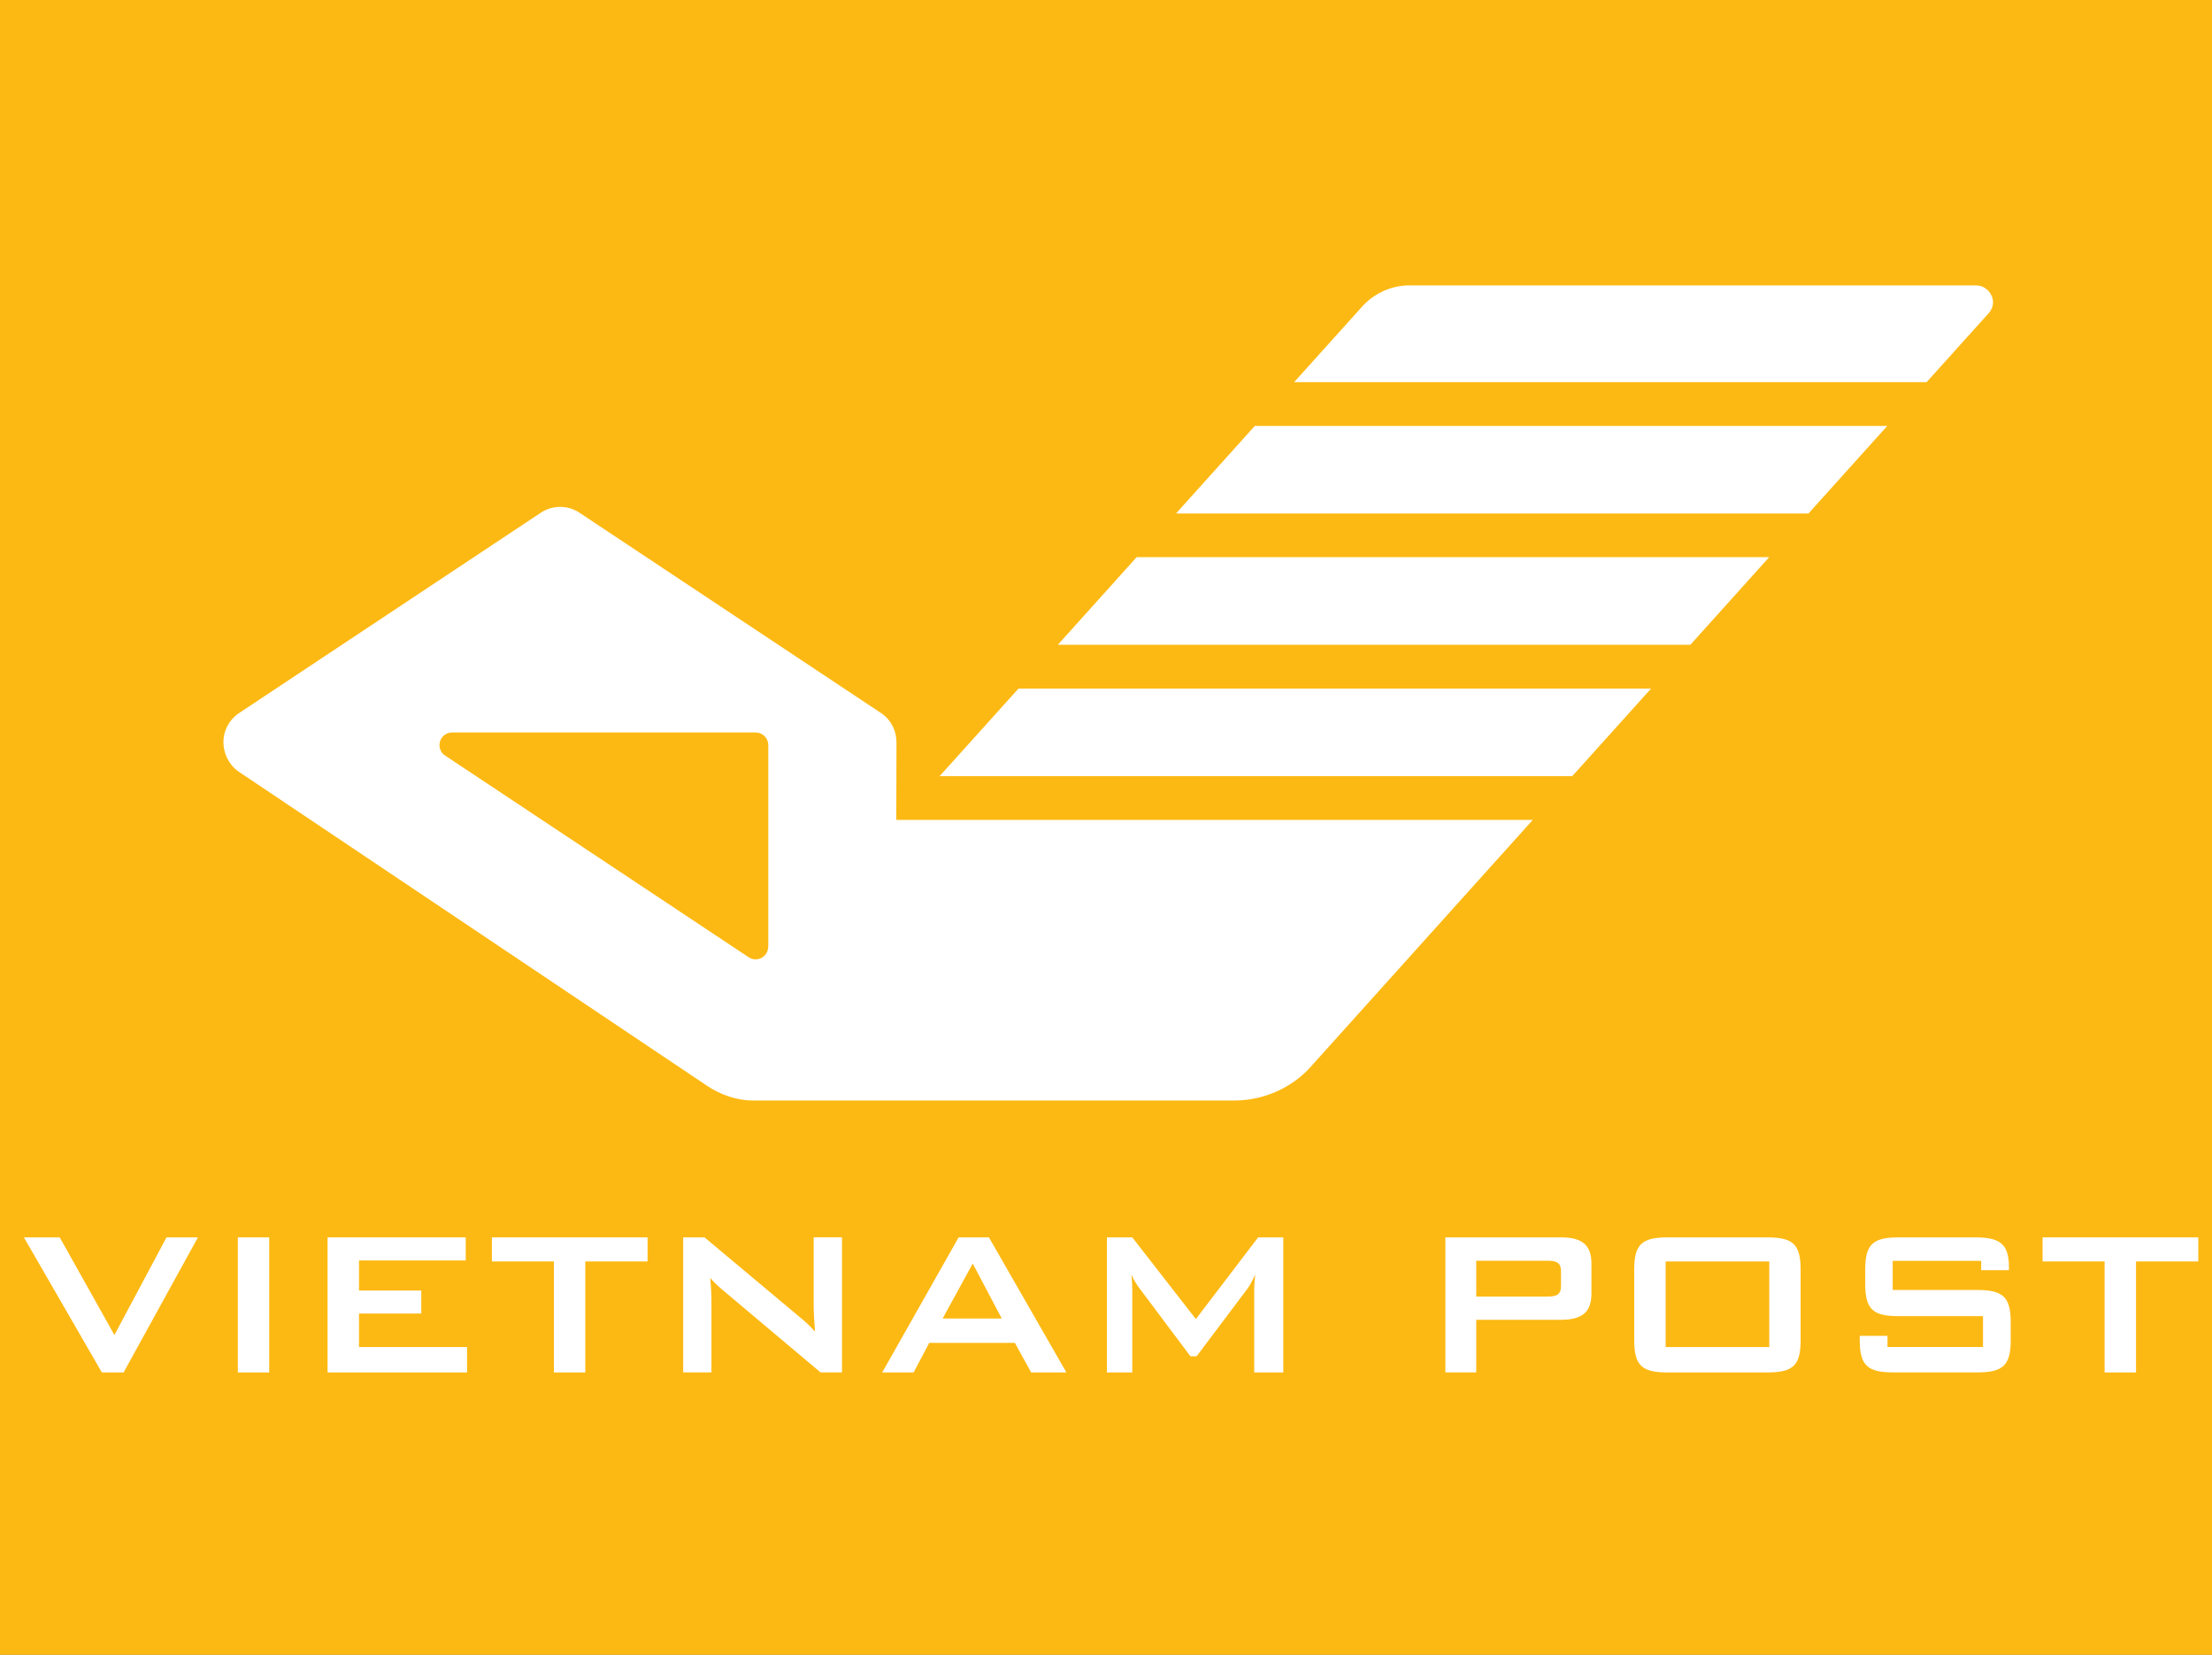 <?xml version="1.0" encoding="UTF-8"?>
<svg id="Layer_1" data-name="Layer 1" xmlns="http://www.w3.org/2000/svg" xmlns:xlink="http://www.w3.org/1999/xlink" viewBox="0 0 400 299.17">
  <rect x="0" y="0" width="400" height="299.17" fill="#808080" stroke="none"/>
  <defs>
    <style>
      .cls-1 {
        fill: url(#linear-gradient-2);
      }

      .cls-2 {
        fill: #fff;
      }

      .cls-3 {
        fill: #fdb913;
      }

      .cls-4 {
        fill: url(#linear-gradient-6);
      }

      .cls-5 {
        fill: #ab002f;
      }

      .cls-6 {
        fill: url(#linear-gradient-11);
      }

      .cls-7 {
        fill: url(#linear-gradient-10);
      }

      .cls-8 {
        fill: url(#linear-gradient-5);
      }

      .cls-9 {
        fill: #2d2f34;
      }

      .cls-10 {
        fill: url(#linear-gradient-7);
      }

      .cls-11 {
        fill: url(#linear-gradient-9);
      }

      .cls-12 {
        fill: url(#linear-gradient-3);
      }

      .cls-13 {
        fill: url(#linear-gradient);
      }

      .cls-14 {
        fill: url(#linear-gradient-4);
      }

      .cls-15 {
        fill: url(#linear-gradient-8);
      }

      .cls-16 {
        fill: url(#linear-gradient-12);
      }
    </style>
    <linearGradient id="linear-gradient" x1="198.06" y1="182.84" x2="198.06" y2="71.33" gradientUnits="userSpaceOnUse">
      <stop offset="0" stop-color="#f0f3f5"/>
      <stop offset=".06" stop-color="#e1e4e8"/>
      <stop offset=".14" stop-color="#d4d7dc"/>
      <stop offset=".24" stop-color="#ccd0d6"/>
      <stop offset=".44" stop-color="#caced4"/>
      <stop offset=".57" stop-color="#b3b6bd"/>
      <stop offset=".84" stop-color="#787b82"/>
      <stop offset="1" stop-color="#52545c"/>
    </linearGradient>
    <linearGradient id="linear-gradient-2" x1="198.06" y1="97.88" x2="198.06" y2="37.45" xlink:href="#linear-gradient"/>
    <linearGradient id="linear-gradient-3" x1="218.11" y1="86.77" x2="180.39" y2="55.11" xlink:href="#linear-gradient"/>
    <linearGradient id="linear-gradient-4" x1="221.96" y1="139.44" x2="166.94" y2="107.67" xlink:href="#linear-gradient"/>
    <linearGradient id="linear-gradient-5" x1="178.75" y1="7.85" x2="178.75" y2="103.69" xlink:href="#linear-gradient"/>
    <linearGradient id="linear-gradient-6" x1="217.35" y1="7.85" x2="217.35" y2="103.69" xlink:href="#linear-gradient"/>
    <linearGradient id="linear-gradient-7" x1="218.52" y1="7.05" x2="218.52" y2="166.99" xlink:href="#linear-gradient"/>
    <linearGradient id="linear-gradient-8" x1="177.58" y1="7.05" x2="177.58" y2="166.99" xlink:href="#linear-gradient"/>
    <linearGradient id="linear-gradient-9" x1="198.05" y1="7.86" x2="198.05" y2="203.57" gradientUnits="userSpaceOnUse">
      <stop offset="0" stop-color="#f0f3f5"/>
      <stop offset=".25" stop-color="#edf0f2"/>
      <stop offset=".41" stop-color="#e5e8ea"/>
      <stop offset=".53" stop-color="#d6d9dc"/>
      <stop offset=".64" stop-color="#c2c5c8"/>
      <stop offset=".74" stop-color="#a8abaf"/>
      <stop offset=".84" stop-color="#888a8f"/>
      <stop offset=".93" stop-color="#63656b"/>
      <stop offset="1" stop-color="#3d3f46"/>
    </linearGradient>
    <linearGradient id="linear-gradient-10" x1="198.06" y1="7.85" x2="198.06" y2="203.58" xlink:href="#linear-gradient-9"/>
    <linearGradient id="linear-gradient-11" x1="198.05" y1="7.87" x2="198.05" y2="203.59" xlink:href="#linear-gradient-9"/>
    <linearGradient id="linear-gradient-12" x1="198.06" y1="48.45" x2="198.06" y2="104.23" gradientUnits="userSpaceOnUse">
      <stop offset="0" stop-color="#caced4"/>
      <stop offset="1" stop-color="#52545c"/>
    </linearGradient>
  </defs>
  <path class="cls-5" d="m201.13,261.9c-.05-17.15,13.77-30.99,31.04-31.02,16.85.03,30.68,13.87,31.02,31.02-.34,16.96-14.17,30.8-31.02,31.04-17.27-.24-31.09-14.08-31.04-31.04h0Zm31.04,19.6c9.32-.14,17.04-8.9,17.13-19.6-.1-10.91-7.81-19.67-17.13-19.6-9.72-.06-17.46,8.7-17.15,19.6-.31,10.7,7.43,19.46,17.15,19.6"/>
  <polyline class="cls-5" points="298.29 243.93 298.29 291.31 285.24 291.31 285.24 243.93 266.45 243.93 266.45 233.33 316.26 233.33 316.26 243.93 298.29 243.93"/>
  <path class="cls-5" d="m331.77,278.22h0l-4.89,13.08h-15.51l24.49-57.97h16.32l23.69,57.97h-15.51l-4.9-13.08h-23.7Zm12.27-9.79h8.15l-8.15-21.24-8.17,21.24h8.17"/>
  <polyline class="cls-5" points="58.23 243.93 58.23 291.31 45.17 291.31 45.17 243.93 27.21 243.93 27.21 233.33 76.2 233.33 76.2 243.93 58.23 243.93"/>
  <path class="cls-5" d="m79.47,261.9c.02-17.15,13.84-30.99,31.01-31.02,16.95.03,30.79,13.87,31.04,31.02-.25,16.96-14.09,30.8-31.04,31.04-17.17-.24-30.99-14.08-31.01-31.04h0Zm31.01,19.6c9.43-.14,17.14-8.9,17.15-19.6,0-10.91-7.72-19.67-17.15-19.6-9.63-.06-17.35,8.7-17.13,19.6-.23,10.7,7.5,19.46,17.13,19.6"/>
  <polyline class="cls-5" points="170.92 291.31 177.44 291.31 177.44 269.25 200.31 233.33 185.62 233.33 170.92 257.82 157.03 233.33 141.52 233.33 164.39 269.25 164.39 291.31 170.92 291.31"/>
  <path d="m37.72,105.72c0,55.32,71.93,100.32,160.33,100.32s160.33-45.01,160.33-100.32S286.46,5.4,198.06,5.4,37.72,50.4,37.72,105.72Zm4.92,0c0-52.6,69.72-95.39,155.41-95.39s155.41,42.79,155.41,95.39-69.72,95.4-155.41,95.4S42.64,158.33,42.64,105.72Z"/>
  <path d="m182.91,23.64c-37.53,2.29-64.78,12.24-69.43,25.34-.48,1.36-.72,2.74-.72,4.11,0,2.21.62,4.42,1.86,6.53,5.21,8.87,21.38,16.19,44.38,20.12l2.44.4.41-2.43c3.78-23.03,12.06-41.15,22.75-49.7l6.05-4.85-7.75.48Zm-64.04,33.51c-.8-1.36-1.2-2.71-1.2-4.04,0-.84.14-1.65.44-2.48h0c3.55-10.01,27.64-18.75,58.41-21.57-8.78,9.93-15.53,25.93-19.05,45.37-20-3.7-34.38-10.07-38.61-17.28Zm-5.39-8.17h0Z"/>
  <path d="m176.04,79.18l-.48,2.68,2.71.21c6.44.48,13.09.74,19.77.74s13.34-.26,19.78-.74l2.71-.21-.48-2.68c-3.7-20.79-11.94-33.2-22.01-33.2s-18.31,12.42-22.01,33.2Zm22.01-28.28c6.89,0,13.24,10.31,16.59,26.41-5.44.36-10.99.58-16.6.58s-11.15-.22-16.59-.58c3.34-16.1,9.71-26.41,16.59-26.41Z"/>
  <path d="m211.51,28.01c10.68,8.55,18.98,26.67,22.76,49.7l.4,2.43,2.43-.4c23.01-3.93,39.19-11.24,44.38-20.12,2.02-3.41,2.4-7.09,1.15-10.65-4.65-13.1-31.9-23.05-69.43-25.34l-7.74-.48,6.04,4.85Zm8.09,1.04c30.76,2.82,54.85,11.58,58.39,21.57.31.83.45,1.65.45,2.48,0,1.33-.4,2.67-1.19,4.04-4.24,7.21-18.63,13.58-38.61,17.28-3.52-19.44-10.26-35.44-19.04-45.37Z"/>
  <path d="m89.73,58.63c-16.86,14.13-25.78,30.91-25.78,48.54,0,41.48,50.58,76.54,117.64,81.54l7.49.56-5.7-4.87c-14.69-12.57-23.82-42.39-23.82-77.84l.15-8.37-2.06-.42c-35.28-6.32-60.37-21.16-63.94-37.77l-.86-3.99-3.13,2.61Zm-20.85,48.54c0-15.12,7.38-29.63,21.22-42.23,6.45,16.78,30.56,30.76,64.63,37.27-.04,1.92-.08,4.35-.08,4.35,0,32.86,7.8,61.25,20.66,76.56-61.11-6.52-106.43-38.44-106.43-75.95Z"/>
  <path d="m174.04,102.74v.89c-.01,32.94,10.32,57.8,24.01,57.8s24.02-24.86,24.02-57.8l-.03-3.55-2.64.23c-6.97.61-14.14.91-21.35.91s-14.39-.3-21.34-.91l-2.65-.24-.02,2.68Zm43.09,2.64c-.37,30.65-10.03,51.14-19.08,51.14s-18.71-20.48-19.07-51.14c6.26.46,12.65.75,19.07.75s12.81-.29,19.08-.75Z"/>
  <path d="m302.38,60.01c-3.57,16.61-28.67,31.44-63.93,37.77l-2.07.38.16,8.41c0,35.44-9.13,65.27-23.82,77.84l-5.7,4.87,7.48-.56c67.07-5,117.65-40.06,117.65-81.54,0-17.63-8.92-34.42-25.79-48.54l-3.12-2.61-.86,3.99Zm3.62,4.93c13.86,12.6,21.24,27.11,21.24,42.23,0,37.51-45.32,69.43-106.44,75.95,12.86-15.31,20.66-43.69,20.66-76.56,0,0-.05-2.43-.08-4.35,34.06-6.51,58.17-20.49,64.62-37.27Z"/>
  <path class="cls-13" d="m304.12,47.34c.23.62.43,1.26.6,1.9.93,3.69.74,7.3-.47,10.83,16,13.19,25.43,29.47,25.43,47.1,0,44.01-58.94,79.7-131.63,79.7s-131.63-35.68-131.63-79.7c0-17.62,9.44-33.91,25.42-47.1-1.19-3.53-1.38-7.14-.46-10.83.17-.65.44-1.35.76-2.03-21.83,15.55-35.07,35.94-35.07,58.27,0,48.75,63.11,88.26,140.97,88.26s140.97-39.51,140.97-88.26c0-22.28-13.18-42.62-34.9-58.14Z"/>
  <path class="cls-1" d="m217.64,79.61c-6.21.47-12.76.72-19.59.72s-13.37-.25-19.58-.72h-.02l-4.06,2.95c7.49.65,15.4,1.02,23.66,1.02s16.17-.37,23.67-1.02l-4.08-2.95h0Zm72.01-30.92c-4.95-16.36-45.74-28.37-91.59-28.37s-86.63,12.01-91.58,28.37c-4.3,14.19,19.15,27.32,56.14,32.53l-3.21-3.91h0c-29.92-5.09-47.71-15.95-43.61-27.5,4.97-14.02,41.09-24.17,82.26-24.17s77.29,10.15,82.26,24.17c4.1,11.55-13.68,22.4-43.61,27.5h0l-3.2,3.91c36.98-5.21,60.44-18.34,56.15-32.53Z"/>
  <path class="cls-12" d="m178.52,79.61c3.44-19.09,10.89-31.02,19.53-31.02s16.1,11.93,19.54,31.02h.07l4.02,2.92c-3.39-25.21-12.68-41.32-23.62-41.32s-20.23,16.11-23.62,41.32l4.02-2.92h.07Z"/>
  <path class="cls-14" d="m222.9,96.81l-3.29,5.94h0c0,.43.02.88.02,1.33,0,31.64-9.68,55.64-21.58,55.64s-21.57-23.99-21.57-55.64c0-.5,0-.99.02-1.47l-3.29-5.8c-.1,2.37-.14,4.78-.14,7.24,0,35.88,11.19,63.05,24.99,63.05s25-27.18,25-63.05c0-2.46-.06-4.87-.16-7.24Z"/>
  <path class="cls-8" d="m162.67,81.23c4.73-35.04,18.78-60.91,35.39-60.91-17.8,0-32.98,22.92-38.61,57.05l3.17,3.86h.05Z"/>
  <path class="cls-4" d="m233.45,81.23h.03l3.17-3.86c-5.62-34.13-20.8-57.05-38.6-57.05,16.61,0,30.67,25.87,35.39,60.91Z"/>
  <path class="cls-10" d="m238.86,100.18l-4.04-4.82h-.03c.23,3.83.36,7.72.36,11.67,0,47.89-16.61,86.71-37.09,86.71,22.97,0,40.94-36.01,40.94-86.71,0-2.32-.05-4.6-.13-6.86Z"/>
  <path class="cls-15" d="m160.97,107.03c0-3.95.13-7.85.35-11.67h-.03l-4.05,4.8c-.08,2.27-.13,4.55-.13,6.87,0,50.7,17.98,86.71,40.94,86.71-20.47,0-37.08-38.82-37.08-86.71Z"/>
  <path class="cls-9" d="m304.25,60.08c6.12,5.04,11.28,10.55,15.31,16.4-1.43-9.51-5.22-18.26-10.76-25.61-1.52-1.2-3.08-2.39-4.68-3.52.23.62.43,1.26.6,1.9.93,3.69.74,7.3-.47,10.83Z"/>
  <path class="cls-9" d="m91.85,60.08c-1.19-3.53-1.38-7.14-.46-10.83.17-.65.44-1.35.76-2.03-1.67,1.2-3.28,2.42-4.85,3.65-5.53,7.35-9.33,16.1-10.76,25.61,4.04-5.85,9.19-11.35,15.3-16.4Z"/>
  <path class="cls-11" d="m40.18,105.72C40.18,51.68,110.86,7.86,198.06,7.86s157.86,43.82,157.86,97.86-70.68,97.85-157.86,97.85S40.18,159.77,40.18,105.72Zm157.87,88.02c77.85,0,140.97-39.51,140.97-88.26S275.9,17.2,198.06,17.2,57.08,56.73,57.08,105.48s63.11,88.26,140.97,88.26Z"/>
  <path class="cls-7" d="m160.97,107.03c0-47.39,16.61-86.71,37.08-86.71s37.09,39.32,37.09,86.71-16.61,86.71-37.09,86.71-37.08-38.82-37.08-86.71Zm37.08,60.07c13.8,0,25-27.18,25-63.04s-11.2-62.86-25-62.86-24.99,25.64-24.99,62.86,11.19,63.04,24.99,63.04Z"/>
  <path class="cls-6" d="m91.39,49.25c4.07-16.11,53.28-39.56,106.66-39.56s100.9,16.75,106.66,39.56c6.45,25.56-40.97,48.69-106.66,48.69s-113.13-23.13-106.66-48.69Zm106.66-28.92c-45.84,0-86.63,12.01-91.58,28.37-5.54,18.32,35.17,34.9,91.58,34.9s97.13-16.58,91.59-34.9c-4.95-16.36-45.74-28.37-91.59-28.37Z"/>
  <path class="cls-16" d="m173.16,96.77l.03.02,3.39,5.97c6.89.59,14.06.93,21.48.93s14.64-.34,21.57-.94l3.3-5.96.02-.02c-7.93.75-16.24,1.17-24.89,1.17s-16.97-.42-24.89-1.17Zm132.11-41.99c-.85,18.28-28.94,34.47-70.46,40.57h.01s4.05,4.85,4.05,4.85c40.63-7.3,67.36-25.24,66.4-45.42Zm-214.44,0c-.96,20.2,25.77,38.12,66.39,45.42l4.06-4.84h0c-41.53-6.12-69.6-22.31-70.46-40.59Z"/>
  <g>
    <rect class="cls-3" width="400" height="299.17"/>
    <g>
      <polygon class="cls-2" points="4.32 223.7 10.8 223.7 20.69 241.35 30.11 223.7 35.79 223.7 22.35 248.12 18.42 248.12 4.32 223.7"/>
      <rect class="cls-2" x="43.01" y="223.7" width="5.67" height="24.42"/>
      <polygon class="cls-2" points="59.24 223.7 84.22 223.7 84.22 227.87 64.92 227.87 64.92 233.31 76.18 233.31 76.18 237.47 64.92 237.47 64.92 243.53 84.46 243.53 84.46 248.12 59.24 248.12 59.24 223.7"/>
      <polygon class="cls-2" points="105.84 248.12 100.16 248.12 100.16 228.05 88.95 228.05 88.95 223.7 117.1 223.7 117.1 228.05 105.84 228.05 105.84 248.12"/>
      <path class="cls-2" d="m123.52,223.7h3.88l17.18,14.38c1,.81,1.94,1.66,2.8,2.66-.15-2.04-.24-3.46-.24-4.22v-12.83h5.12v24.42h-3.88l-17.93-15.09c-.72-.62-1.37-1.24-2.03-1.99.19,1.89.23,3.17.23,3.88v13.2h-5.11v-24.42Z"/>
      <path class="cls-2" d="m181.15,238.37l-5.25-9.94-5.44,9.94h10.69Zm-7.81-14.67h5.49l14.01,24.42h-6.38l-2.94-5.35h-15.48l-2.83,5.35h-5.68l13.82-24.42Z"/>
      <path class="cls-2" d="m200.16,223.7h4.59l11.5,14.77,11.26-14.77h4.55v24.42h-5.26v-15.09c0-.47.05-1.33.19-2.6-.52,1.09-1,1.99-1.42,2.56l-9.18,12.2h-1.13l-9.18-12.25c-.56-.75-1.09-1.57-1.47-2.51.09.99.14,1.8.14,2.6v15.09h-4.59v-24.42Z"/>
      <path class="cls-2" d="m266.95,227.92v6.48h12.78c1.75,0,2.55-.33,2.55-1.94v-2.6c0-1.61-.8-1.94-2.55-1.94h-12.78Zm-5.58-4.22h20.91c3.74,0,5.5,1.32,5.5,4.73v5.44c0,3.41-1.76,4.73-5.5,4.73h-15.33v9.51h-5.58v-24.42Z"/>
      <path class="cls-2" d="m319.94,228.05h-18.74v15.48h18.74v-15.48Zm-18.37-4.35h17.98c4.59,0,6.06,1.18,6.06,5.78v12.86c0,4.6-1.47,5.78-6.06,5.78h-17.98c-4.58,0-6.05-1.18-6.05-5.78v-12.86c0-4.6,1.47-5.78,6.05-5.78"/>
      <path class="cls-2" d="m342.26,227.96v5.25h15.24c4.59,0,6.1,1.18,6.1,5.77v3.35c0,4.6-1.51,5.78-6.1,5.78h-15.1c-4.59,0-6.1-1.18-6.1-5.78v-.83h5.02v2.02h17.27v-5.58h-15.24c-4.59,0-6.06-1.18-6.06-5.77v-2.69c0-4.6,1.47-5.78,6.06-5.78h13.87c4.35,0,6.06,1.14,6.06,5.35v.58h-5.02v-1.68h-15.99Z"/>
      <polygon class="cls-2" points="386.26 248.12 380.58 248.12 380.58 228.05 369.36 228.05 369.36 223.7 397.52 223.7 397.52 228.05 386.26 228.05 386.26 248.12"/>
      <path class="cls-2" d="m169.91,140.32h114.4l14.25-15.83h-114.39c-5.15,5.72-10,11.11-14.26,15.83"/>
      <path class="cls-2" d="m191.29,116.57h114.38l14.25-15.84h-114.38c-4.74,5.27-9.55,10.62-14.25,15.84"/>
      <path class="cls-2" d="m212.66,92.83h114.37l14.25-15.83h-114.37c-4.34,4.83-9.19,10.21-14.25,15.83"/>
      <path class="cls-2" d="m357.44,51.59h-102.55s0,0,0,0c-3.49,0-6.66,1.61-8.77,4.06,0,0-4.75,5.28-12.1,13.44h114.37l11.29-12.54c.44-.5.72-1.17.72-1.89,0-1.58-1.37-3.05-2.95-3.05"/>
      <path class="cls-2" d="m138.92,171.16c0,1.25-1.02,2.28-2.28,2.28-.48,0-.93-.15-1.3-.41l-55.02-36.55c-.52-.42-.85-1.06-.85-1.78,0-1.26,1.02-2.28,2.28-2.28h54.9c1.26,0,2.28,1.02,2.28,2.28v36.46Zm23.16-22.93l.03-14.05c0-2.11-1.01-3.99-2.59-5.14l-54.65-36.29c-1.02-.7-2.24-1.11-3.58-1.11s-2.56.41-3.58,1.11l-54.76,36.35c-1.53,1.15-2.55,2.99-2.55,5.06s1.02,4.08,2.59,5.23l84.82,56.87c2.32,1.57,5.29,2.69,8.31,2.69h87.3c5.17-.05,10.03-2.28,13.32-5.78l40.44-44.95h-115.12Z"/>
    </g>
  </g>
</svg>